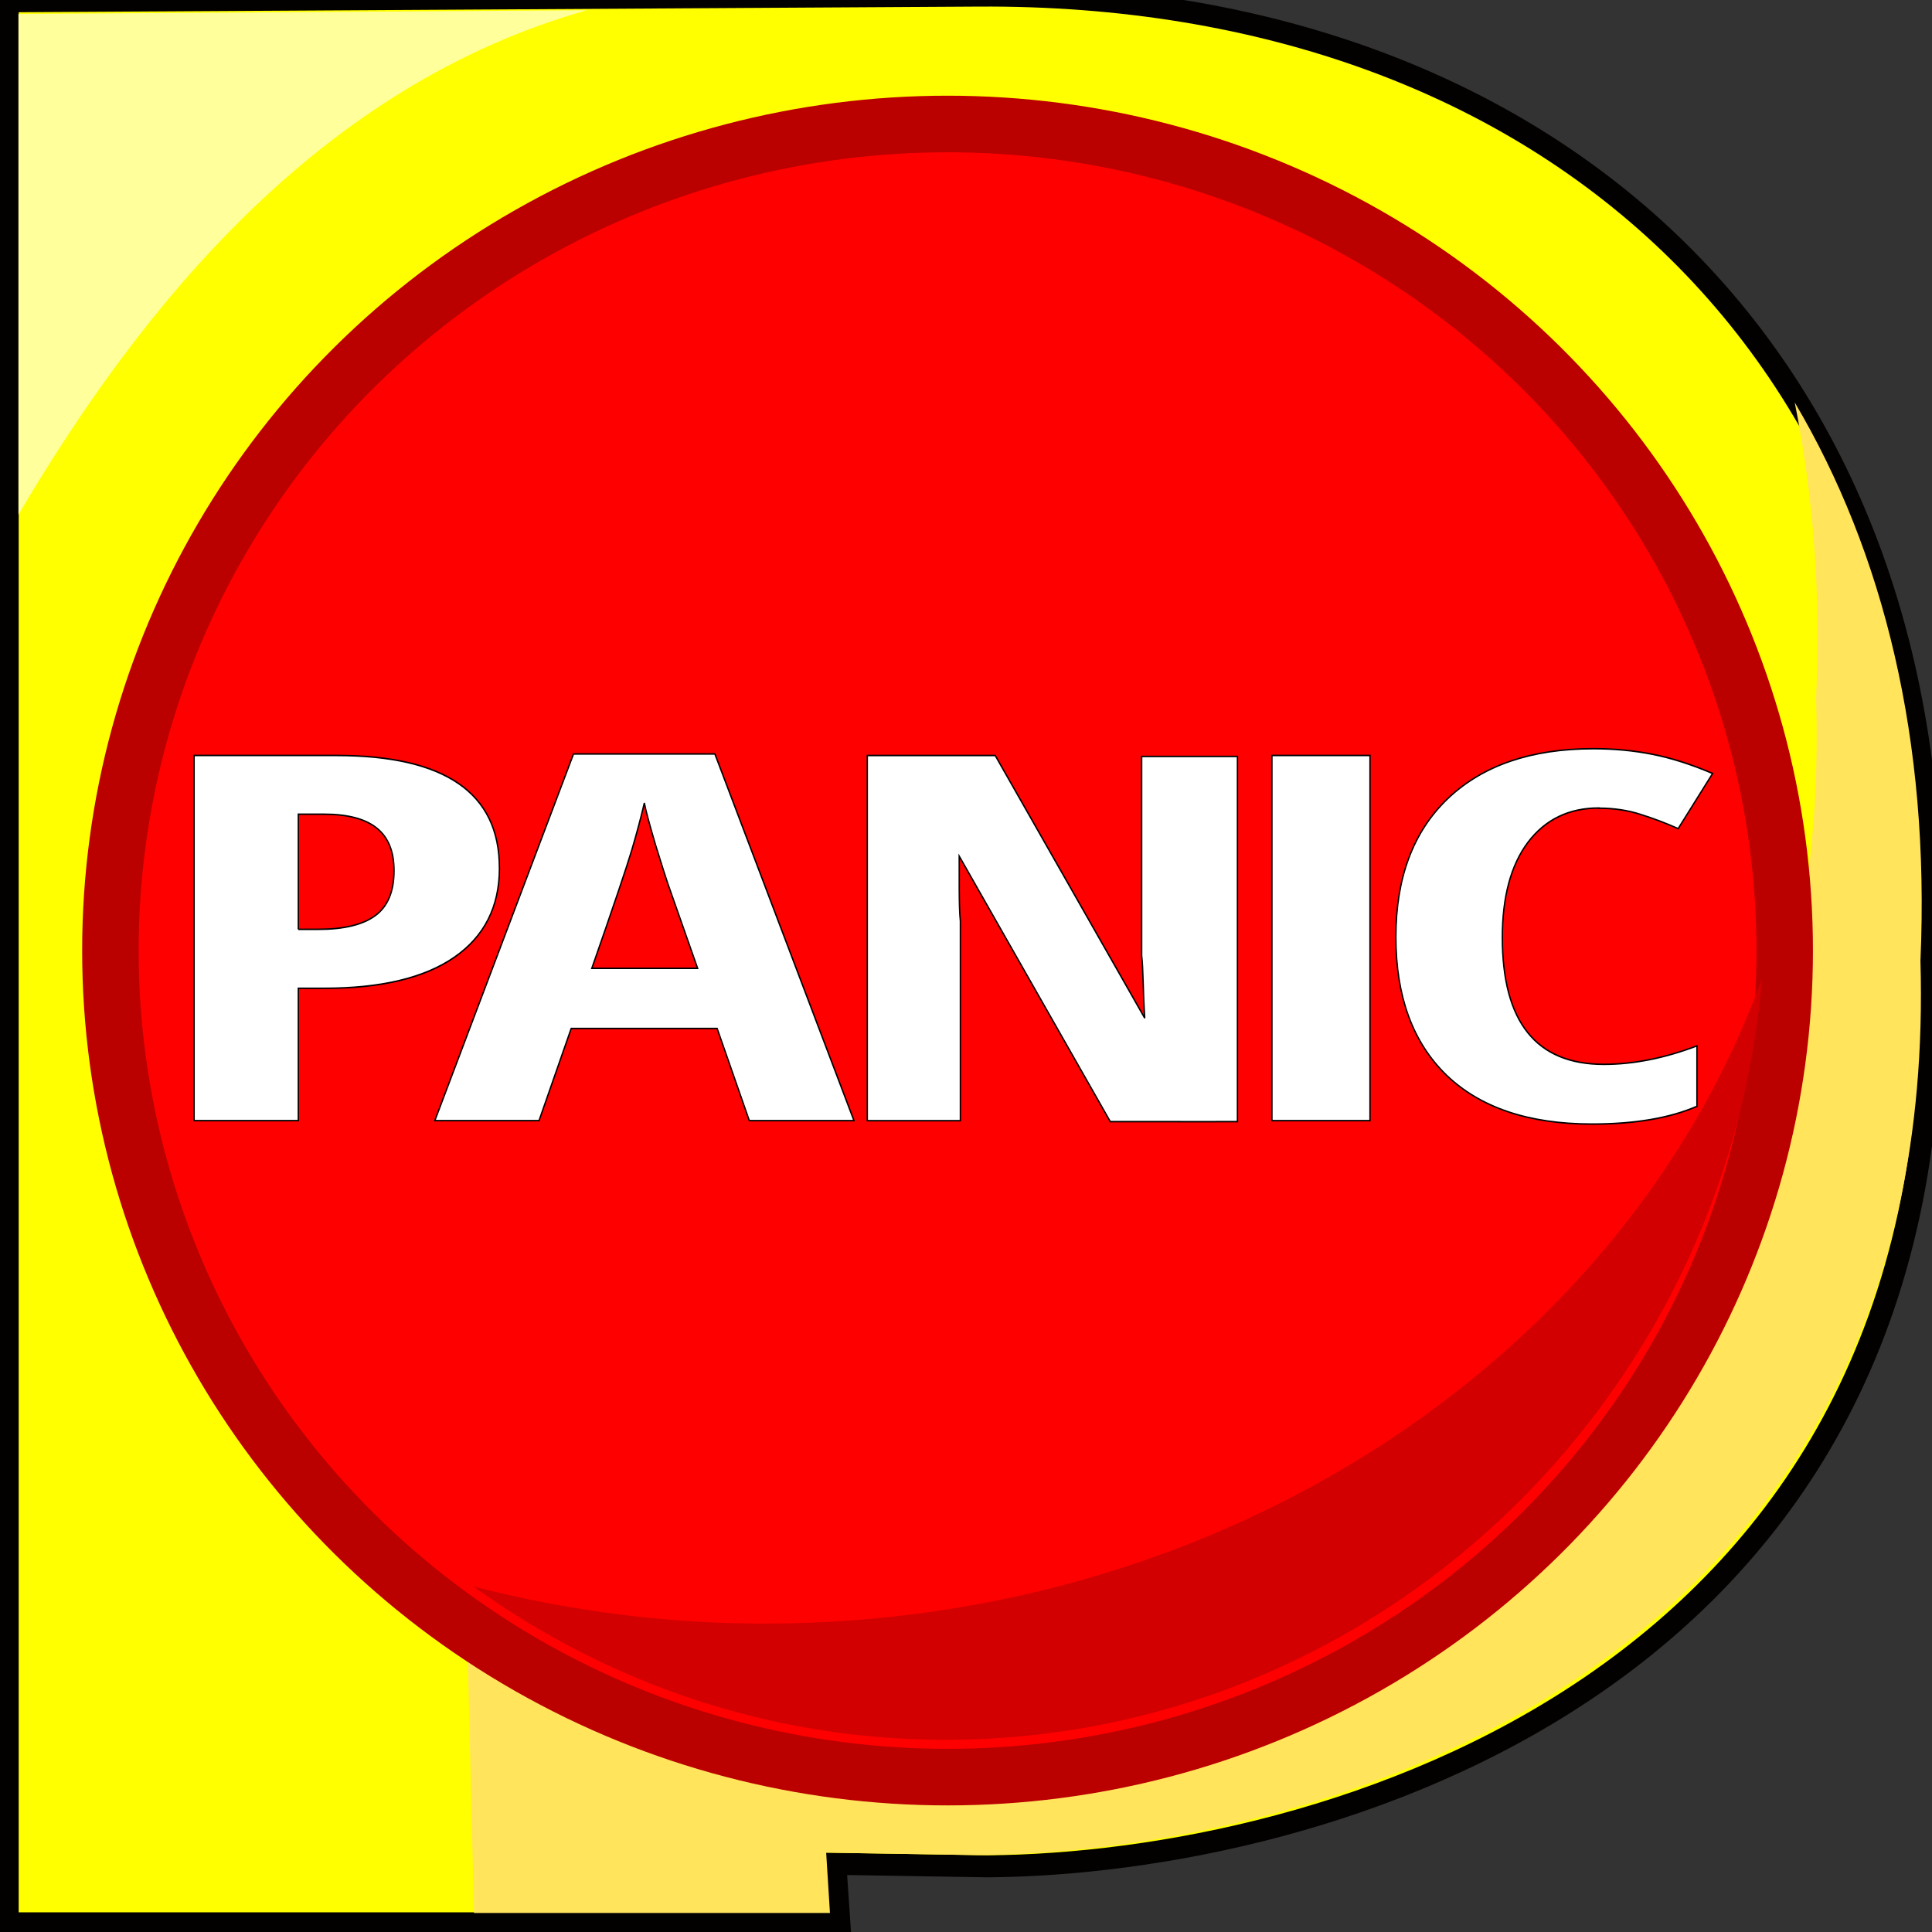 <?xml version="1.0" encoding="UTF-8" standalone="no"?>
<!-- Created with Inkscape (http://www.inkscape.org/) -->

<svg
   xmlns:osb="http://www.openswatchbook.org/uri/2009/osb"
   xmlns:dc="http://purl.org/dc/elements/1.1/"
   xmlns:cc="http://creativecommons.org/ns#"
   xmlns:rdf="http://www.w3.org/1999/02/22-rdf-syntax-ns#"
   xmlns:svg="http://www.w3.org/2000/svg"
   xmlns="http://www.w3.org/2000/svg"
   xmlns:xlink="http://www.w3.org/1999/xlink"
   xmlns:sodipodi="http://sodipodi.sourceforge.net/DTD/sodipodi-0.dtd"
   xmlns:inkscape="http://www.inkscape.org/namespaces/inkscape"
   width="48px"
   height="48px"
   id="svg4148"
   version="1.1"
   inkscape:version="0.48.5 r10040"
   sodipodi:docname="panic-6.svg"
   inkscape:export-filename="/homelocal/srubio/ONGOING/panic/gui/icon/panic-6.png"
   inkscape:export-xdpi="90"
   inkscape:export-ydpi="90">
  <rect width="100%" height="100%" fill="#333333" stroke="none"/>
  <defs
     id="defs4150">
    <linearGradient
       y2="517.234"
       x2="194.804"
       y1="517.234"
       x1="139.363"
       gradientTransform="translate(377.61,174.528)"
       gradientUnits="userSpaceOnUse"
       id="linearGradient4088"
       xlink:href="#linearGradient5634-1-4"
       inkscape:collect="always" />
    <linearGradient
       id="linearGradient5634-1-4"
       osb:paint="solid">
      <stop
         style="stop-color:#030000;stop-opacity:1;"
         offset="0"
         id="stop5636-5-1" />
    </linearGradient>
    <linearGradient
       y2="517.234"
       x2="194.804"
       y1="517.234"
       x1="139.363"
       gradientTransform="matrix(1.268,0,0,1.205,-192.326,-593.108)"
       gradientUnits="userSpaceOnUse"
       id="linearGradient4146"
       xlink:href="#linearGradient5634-1-4"
       inkscape:collect="always" />
    <linearGradient
       y2="517.234"
       x2="194.804"
       y1="517.234"
       x1="139.363"
       gradientTransform="matrix(1.268,0,0,1.205,-192.326,-593.108)"
       gradientUnits="userSpaceOnUse"
       id="linearGradient4146-2"
       xlink:href="#linearGradient5634-1-4-7"
       inkscape:collect="always" />
    <linearGradient
       id="linearGradient5634-1-4-7"
       osb:paint="solid">
      <stop
         style="stop-color:#030000;stop-opacity:1;"
         offset="0"
         id="stop5636-5-1-0" />
    </linearGradient>
    <linearGradient
       y2="517.234"
       x2="194.804"
       y1="517.234"
       x1="139.363"
       gradientTransform="matrix(1.268,0,0,1.205,-187.264,-533.088)"
       gradientUnits="userSpaceOnUse"
       id="linearGradient3839-1"
       xlink:href="#linearGradient5634-1-4-7-4"
       inkscape:collect="always" />
    <linearGradient
       id="linearGradient5634-1-4-7-4"
       osb:paint="solid">
      <stop
         style="stop-color:#030000;stop-opacity:1;"
         offset="0"
         id="stop5636-5-1-0-7" />
    </linearGradient>
    <linearGradient
       inkscape:collect="always"
       xlink:href="#linearGradient5634-1-4-7"
       id="linearGradient3898"
       gradientUnits="userSpaceOnUse"
       gradientTransform="matrix(1.268,0,0,1.205,-192.55,-593.374)"
       x1="139.363"
       y1="517.234"
       x2="194.804"
       y2="517.234" />
    <linearGradient
       y2="517.234"
       x2="194.804"
       y1="517.234"
       x1="139.363"
       gradientTransform="matrix(1.268,0,0,1.205,-192.326,-593.108)"
       gradientUnits="userSpaceOnUse"
       id="linearGradient4146-1"
       xlink:href="#linearGradient5634-1-4-0"
       inkscape:collect="always" />
    <linearGradient
       id="linearGradient5634-1-4-0"
       osb:paint="solid">
      <stop
         style="stop-color:#030000;stop-opacity:1;"
         offset="0"
         id="stop5636-5-1-8" />
    </linearGradient>
    <linearGradient
       inkscape:collect="always"
       xlink:href="#linearGradient5634-1-4-0"
       id="linearGradient4659"
       gradientUnits="userSpaceOnUse"
       gradientTransform="matrix(1.268,0,0,1.205,-192.047,-592.802)"
       x1="139.363"
       y1="517.234"
       x2="194.804"
       y2="517.234" />
  </defs>
  <sodipodi:namedview
     id="base"
     pagecolor="#ffffff"
     bordercolor="#666666"
     borderopacity="1.0"
     inkscape:pageopacity="0.0"
     inkscape:pageshadow="2"
     inkscape:zoom="8.1344687"
     inkscape:cx="24.345784"
     inkscape:cy="35.25244"
     inkscape:current-layer="layer1"
     showgrid="true"
     inkscape:grid-bbox="true"
     inkscape:document-units="px"
     inkscape:window-width="1350"
     inkscape:window-height="966"
     inkscape:window-x="139"
     inkscape:window-y="67"
     inkscape:window-maximized="0" />
  <g
     id="layer1"
     inkscape:label="Layer 1"
     inkscape:groupmode="layer">
    <path
       inkscape:connector-curvature="0"
       style="font-size:180px;font-style:normal;font-variant:normal;font-weight:bold;font-stretch:condensed;line-height:125%;letter-spacing:0px;word-spacing:0px;fill:#ffff00;fill-opacity:1;stroke:url(#linearGradient4146);stroke-width:0.547;stroke-linecap:butt;stroke-linejoin:miter;stroke-miterlimit:4;stroke-opacity:1;stroke-dasharray:none;font-family:Open Sans Condensed;-inkscape-font-specification:'Open Sans Condensed, Bold Condensed'"
       d="m 24.532,46.368 -3.778,-0.062 0.1,1.479 -20.663,0 0,-47.753 L 24.317,-0.11 C 38.464,-0.194 48.612,8.81 47.941,24.146 48.451,41.864 32.856,46.306 24.532,46.368 z"
       id="path6257-9-7-4-5"
       sodipodi:nodetypes="cccccscc" />
    <path
       style="font-size:180px;font-style:normal;font-variant:normal;font-weight:bold;font-stretch:condensed;line-height:125%;letter-spacing:0px;word-spacing:0px;fill:#ffe45c;fill-opacity:1;stroke:url(#linearGradient3898);stroke-width:0;stroke-linecap:butt;stroke-linejoin:miter;stroke-miterlimit:4;stroke-opacity:1;stroke-dasharray:none;font-family:Open Sans Condensed;-inkscape-font-specification:'Open Sans Condensed, Bold Condensed'"
       d="m 44.589,9.996 c 0.456,2.284 0.656,4.721 0.531,7.344 0.626,19.997 -18.526,25.023 -28.75,25.094 l -4.799,-3.348 0.205,8.442 8.844,0 -0.094,-1.5 3.781,0.062 c 8.324,-0.062 23.916,-4.501 23.406,-22.219 0.24,-5.482 -0.911,-10.137 -3.125,-13.875 z"
       id="path6257-9-7-4-5-7"
       inkscape:connector-curvature="0"
       sodipodi:nodetypes="cccccccccc" />
    <ellipse
       d="m 655.781,626.292 c 0,8.826 -7.258,15.981 -16.211,15.981 -8.953,0 -16.211,-7.155 -16.211,-15.981 0,-8.826 7.258,-15.981 16.211,-15.981 8.953,0 16.211,7.155 16.211,15.981 z"
       style="fill:#ff0000;fill-opacity:1;stroke:#bb0000;stroke-width:1.094;stroke-miterlimit:4;stroke-opacity:1;stroke-dasharray:none"
       id="path5771-7-1-4-8-2-8-6"
       cx="639.571"
       cy="626.292"
       rx="16.211"
       ry="15.981"
       sodipodi:cx="639.57062"
       sodipodi:cy="626.29242"
       sodipodi:rx="16.210533"
       sodipodi:ry="15.981342"
       transform="matrix(1.283,0,0,1.285,-797.028,-781.169)" />
    <g
       id="g3738-8-5-7-1"
       transform="matrix(1.362,0,0,1.49,-238.021,-1053.269)"
       style="fill:#ffffff;stroke:#000000;stroke-width:0.025;stroke-miterlimit:4;stroke-opacity:1;stroke-dasharray:none">
      <g
         id="g3846-1-3-7"
         style="stroke:#000000;stroke-width:0.025;stroke-miterlimit:4;stroke-opacity:1;stroke-dasharray:none">
        <path
           inkscape:connector-curvature="0"
           id="path3359-81-3-3-8-2-2-5"
           style="font-size:180px;font-style:normal;font-variant:normal;font-weight:bold;font-stretch:condensed;line-height:125%;letter-spacing:0px;word-spacing:0px;fill:#ffffff;fill-opacity:1;stroke:#000000;stroke-width:0.025;stroke-miterlimit:4;stroke-opacity:1;stroke-dasharray:none;font-family:Open Sans Condensed;-inkscape-font-specification:'Open Sans Condensed, Bold Condensed'"
           d="m 183.869,721.364 q 0,0.97 -0.825,1.491 -0.818,0.516 -2.369,0.516 l -0.475,0 0,2.207 -1.901,0 0,-6.089 2.592,0 q 2.977,0 2.977,1.874 z m -3.669,1.024 0.363,0 q 0.699,0 1.041,-0.229 0.342,-0.229 0.342,-0.75 0,-0.479 -0.314,-0.708 -0.314,-0.233 -0.971,-0.233 l -0.461,0 0,1.92 z" />
        <path
           inkscape:connector-curvature="0"
           id="path3361-2-9-5-2-3-2-5"
           style="font-size:180px;font-style:normal;font-variant:normal;font-weight:bold;font-stretch:condensed;line-height:125%;letter-spacing:0px;word-spacing:0px;fill:#ffffff;fill-opacity:1;stroke:#000000;stroke-width:0.025;stroke-miterlimit:4;stroke-opacity:1;stroke-dasharray:none;font-family:Open Sans Condensed;-inkscape-font-specification:'Open Sans Condensed, Bold Condensed'"
           d="m 188.427,725.578 -0.587,-1.537 -2.662,0 -0.587,1.537 -1.901,0 2.53,-6.114 2.579,0 2.537,6.114 -1.908,0 z m -0.943,-2.54 -0.545,-1.416 q -0.049,-0.129 -0.224,-0.646 -0.168,-0.521 -0.203,-0.695 -0.091,0.358 -0.231,0.791 -0.14,0.429 -0.727,1.966 l 1.929,0 z" />
        <path
           sodipodi:nodetypes="ccccccccccccc"
           inkscape:connector-curvature="0"
           id="path3363-4-4-3-7-3-2-9"
           style="font-size:180px;font-style:normal;font-variant:normal;font-weight:bold;font-stretch:condensed;line-height:125%;letter-spacing:0px;word-spacing:0px;fill:#ffffff;fill-opacity:1;stroke:#000000;stroke-width:0.025;stroke-miterlimit:4;stroke-opacity:1;stroke-dasharray:none;font-family:Open Sans Condensed;-inkscape-font-specification:'Open Sans Condensed, Bold Condensed'"
           d="m 195.011,725.593 -2.755,-4.425 c 0.002,0.309 -0.008,0.847 0.021,1.083 l 0,3.328 -1.698,0 0,-6.089 2.334,0 2.727,4.379 c -0.032,-0.425 -0.026,-0.821 -0.056,-1.041 l 0,-3.323 1.747,0 0,6.089 c -0.756,0.003 -1.982,-0.002 -2.32,0 z" />
        <path
           inkscape:connector-curvature="0"
           id="path3365-02-4-4-7-0-4-8"
           style="font-size:180px;font-style:normal;font-variant:normal;font-weight:bold;font-stretch:condensed;line-height:125%;letter-spacing:0px;word-spacing:0px;fill:#ffffff;fill-opacity:1;stroke:#000000;stroke-width:0.025;stroke-miterlimit:4;stroke-opacity:1;stroke-dasharray:none;font-family:Open Sans Condensed;-inkscape-font-specification:'Open Sans Condensed, Bold Condensed'"
           d="m 197.96,725.578 0,-6.089 1.789,0 0,6.089 -1.789,0 z" />
        <path
           inkscape:connector-curvature="0"
           id="path3367-5-9-7-9-0-3-9"
           style="font-size:180px;font-style:normal;font-variant:normal;font-weight:bold;font-stretch:condensed;line-height:125%;letter-spacing:0px;word-spacing:0px;fill:#ffffff;fill-opacity:1;stroke:#000000;stroke-width:0.025;stroke-miterlimit:4;stroke-opacity:1;stroke-dasharray:none;font-family:Open Sans Condensed;-inkscape-font-specification:'Open Sans Condensed, Bold Condensed'"
           d="m 203.924,720.365 q -0.818,0 -1.293,0.571 -0.468,0.571 -0.468,1.587 0,2.116 1.852,2.116 0.811,0 1.698,-0.308 l 0,1.008 q -0.748,0.296 -1.915,0.296 -1.726,0 -2.655,-0.816 -0.922,-0.82 -0.922,-2.303 0,-1.483 0.95,-2.311 0.957,-0.829 2.655,-0.829 0.559,0 1.069,0.092 0.517,0.092 1.104,0.321 l -0.629,0.92 q -0.314,-0.129 -0.671,-0.233 -0.356,-0.108 -0.776,-0.108 z" />
      </g>
    </g>
    <path
       style="fill:#d20000;fill-opacity:1;stroke:#da0000;stroke-width:0;stroke-miterlimit:4;stroke-opacity:1;stroke-dasharray:none"
       d="M 43.778,24.303 C 40.422,33.598 30.577,40.338 18.98,40.338 c -2.508,0 -4.927,-0.334 -7.222,-0.922 3.319,2.387 7.352,3.809 11.728,3.809 10.653,0 19.406,-8.332 20.293,-18.922 z"
       id="path5771-7-1-4-8-2-8-6-3"
       inkscape:connector-curvature="0" />
    <path
       style="font-size:180px;font-style:normal;font-variant:normal;font-weight:bold;font-stretch:condensed;line-height:125%;letter-spacing:0px;word-spacing:0px;fill:#ffff9c;fill-opacity:1;stroke:url(#linearGradient4659);stroke-width:0;stroke-linecap:butt;stroke-linejoin:miter;stroke-miterlimit:4;stroke-opacity:1;stroke-dasharray:none;font-family:Open Sans Condensed;-inkscape-font-specification:'Open Sans Condensed, Bold Condensed'"
       d="m 14.583,0.254 -14.125,0.094 0,12.437 C 3.522,7.584 7.952,2.125 14.583,0.254 z"
       id="path4657"
       inkscape:connector-curvature="0"
       sodipodi:nodetypes="cccc" />
  </g>
</svg>
